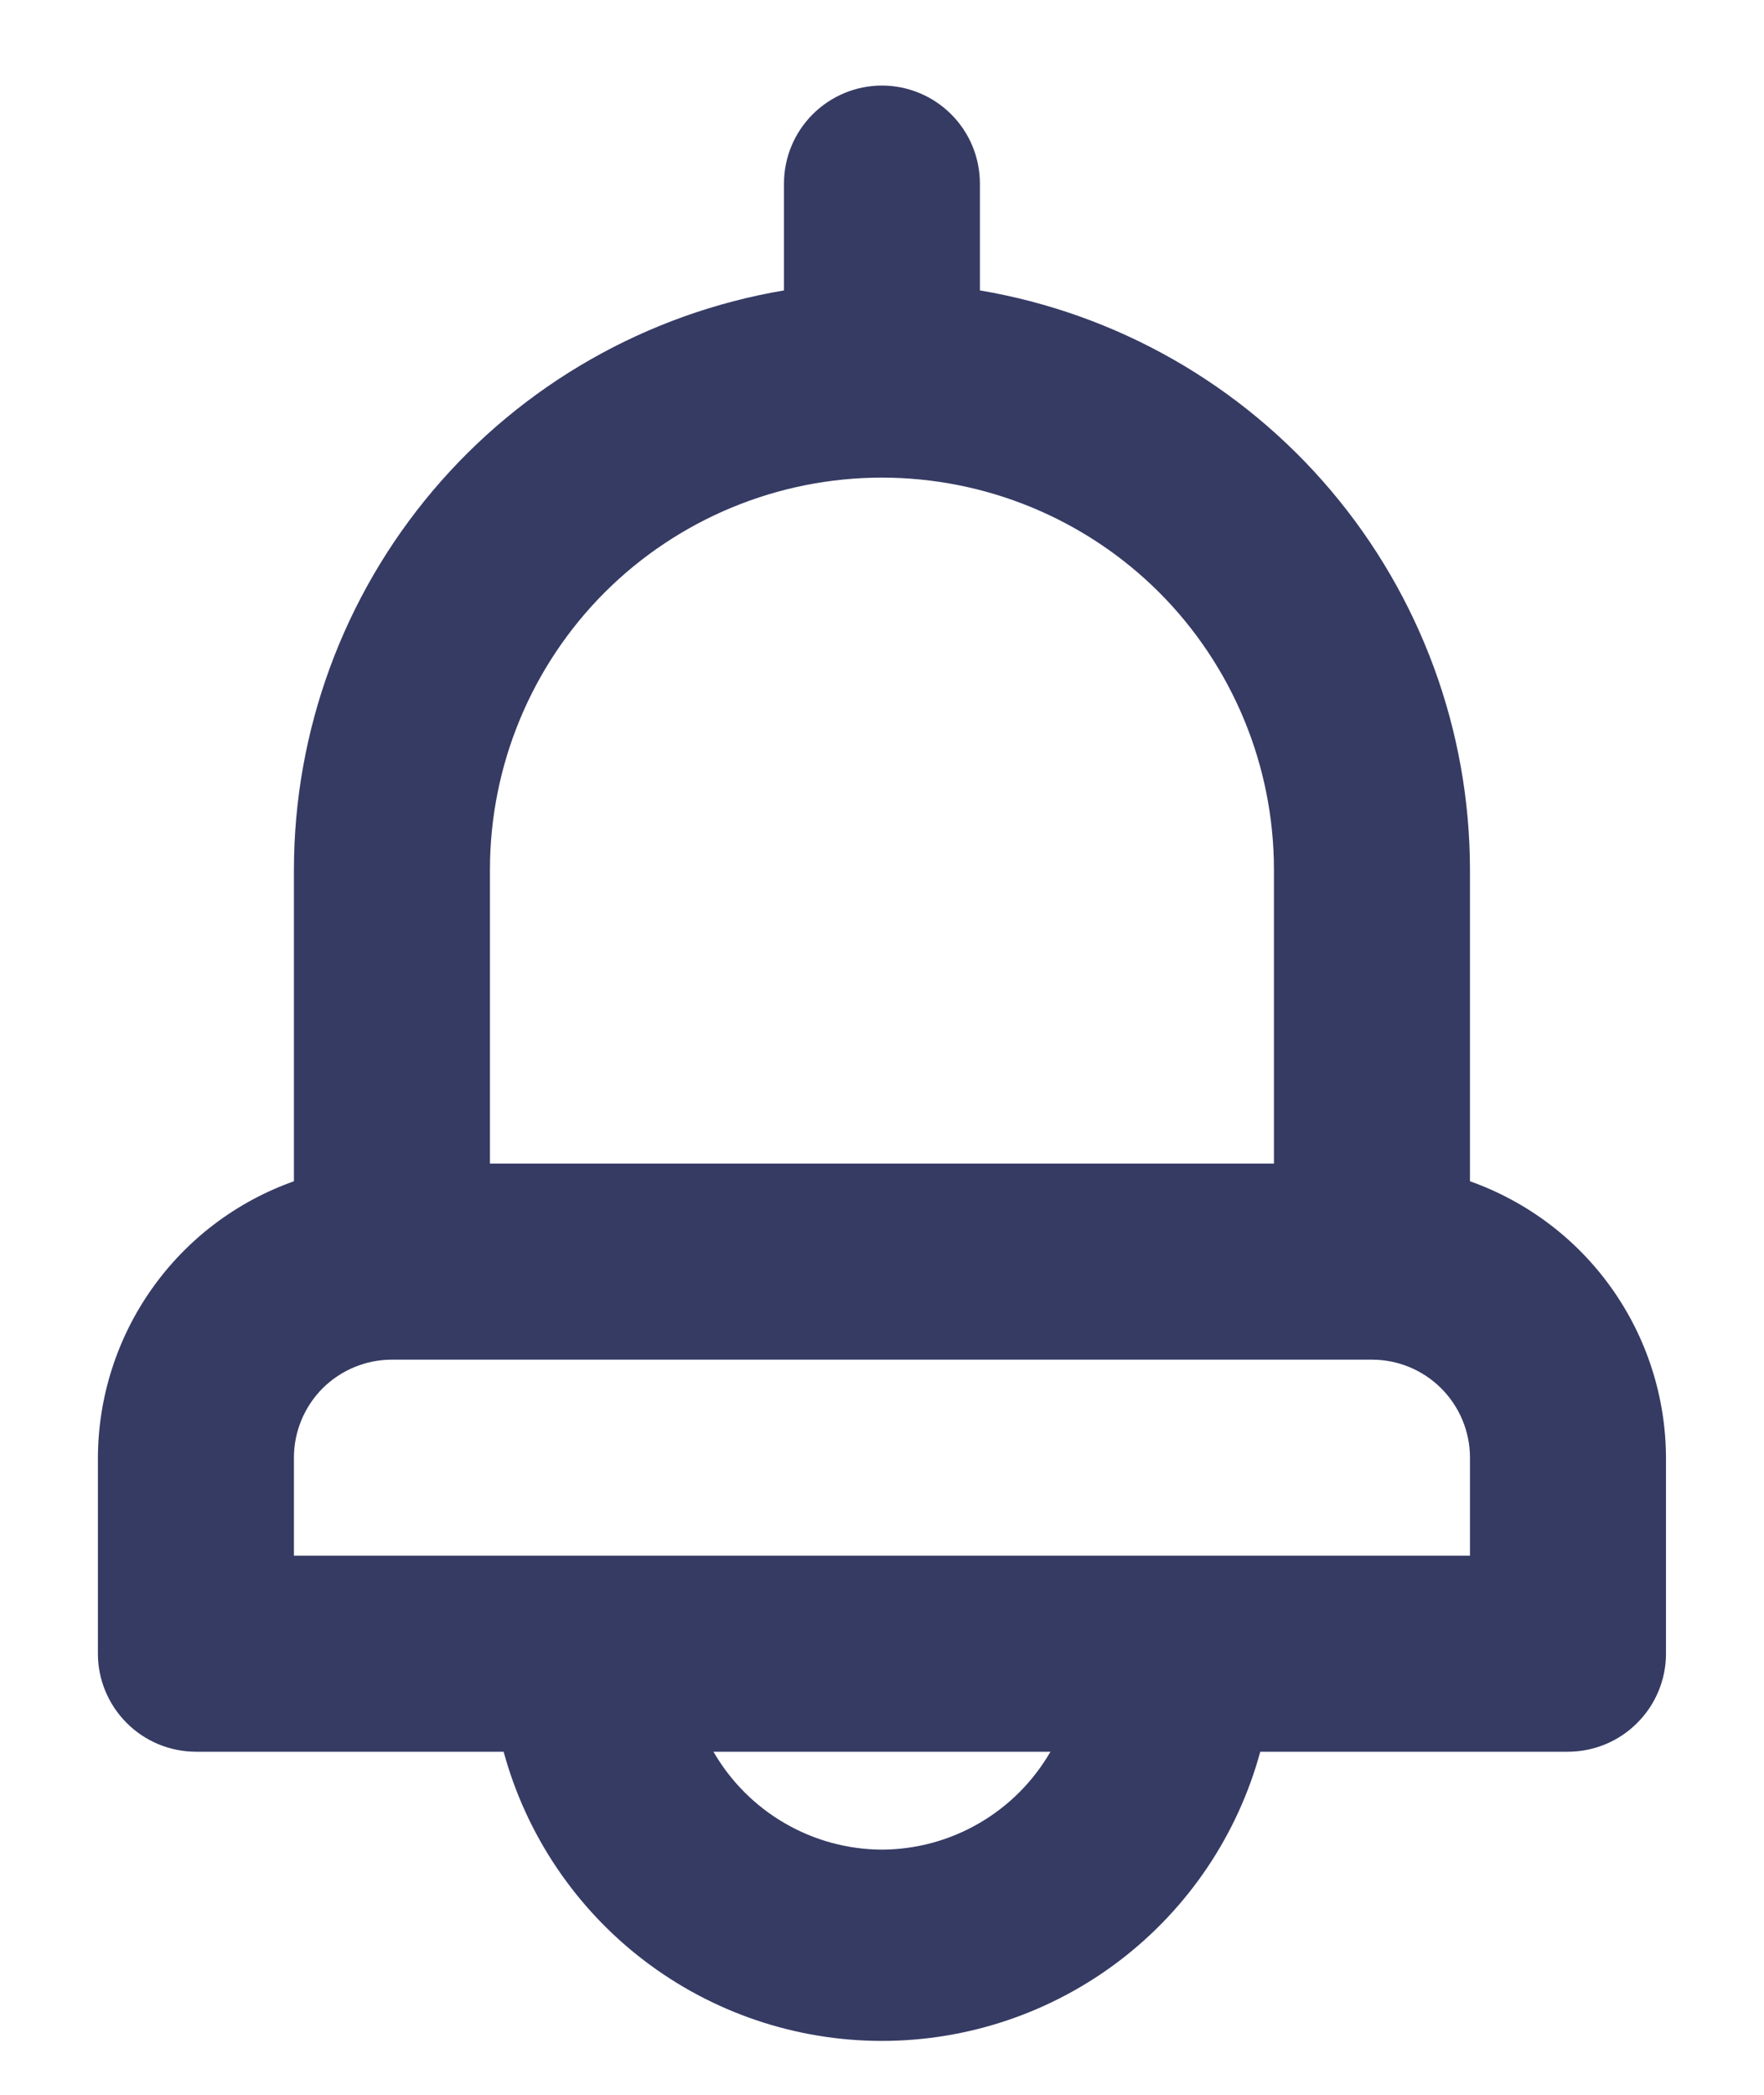 <svg width="16" height="19" viewBox="0 0 16 19" fill="none" xmlns="http://www.w3.org/2000/svg">
<path d="M13.333 10.714V7.888C13.332 6.628 12.885 5.41 12.071 4.448C11.258 3.487 10.13 2.844 8.888 2.634V1.665C8.888 1.43 8.795 1.204 8.628 1.037C8.461 0.87 8.235 0.776 7.999 0.776C7.764 0.776 7.538 0.87 7.371 1.037C7.204 1.204 7.111 1.43 7.111 1.665V2.634C5.869 2.844 4.741 3.487 3.928 4.448C3.114 5.41 2.667 6.628 2.666 7.888V10.714C2.147 10.898 1.698 11.237 1.38 11.686C1.062 12.134 0.89 12.671 0.888 13.221V14.999C0.888 15.234 0.982 15.46 1.149 15.627C1.315 15.794 1.542 15.888 1.777 15.888H4.568C4.773 16.641 5.22 17.306 5.84 17.78C6.46 18.254 7.219 18.511 7.999 18.511C8.78 18.511 9.539 18.254 10.159 17.78C10.779 17.306 11.226 16.641 11.431 15.888H14.222C14.457 15.888 14.684 15.794 14.85 15.627C15.017 15.46 15.111 15.234 15.111 14.999V13.221C15.109 12.671 14.937 12.134 14.619 11.686C14.301 11.237 13.851 10.898 13.333 10.714ZM4.444 7.888C4.444 6.945 4.819 6.04 5.485 5.373C6.152 4.707 7.056 4.332 7.999 4.332C8.942 4.332 9.847 4.707 10.514 5.373C11.18 6.04 11.555 6.945 11.555 7.888V10.554H4.444V7.888ZM7.999 16.776C7.689 16.775 7.385 16.692 7.117 16.536C6.848 16.38 6.626 16.156 6.471 15.888H9.528C9.373 16.156 9.151 16.38 8.882 16.536C8.614 16.692 8.31 16.775 7.999 16.776ZM13.333 14.11H2.666V13.221C2.666 12.985 2.76 12.759 2.926 12.592C3.093 12.426 3.319 12.332 3.555 12.332H12.444C12.68 12.332 12.906 12.426 13.072 12.592C13.239 12.759 13.333 12.985 13.333 13.221V14.11Z" fill="#363B64"/>
</svg>
